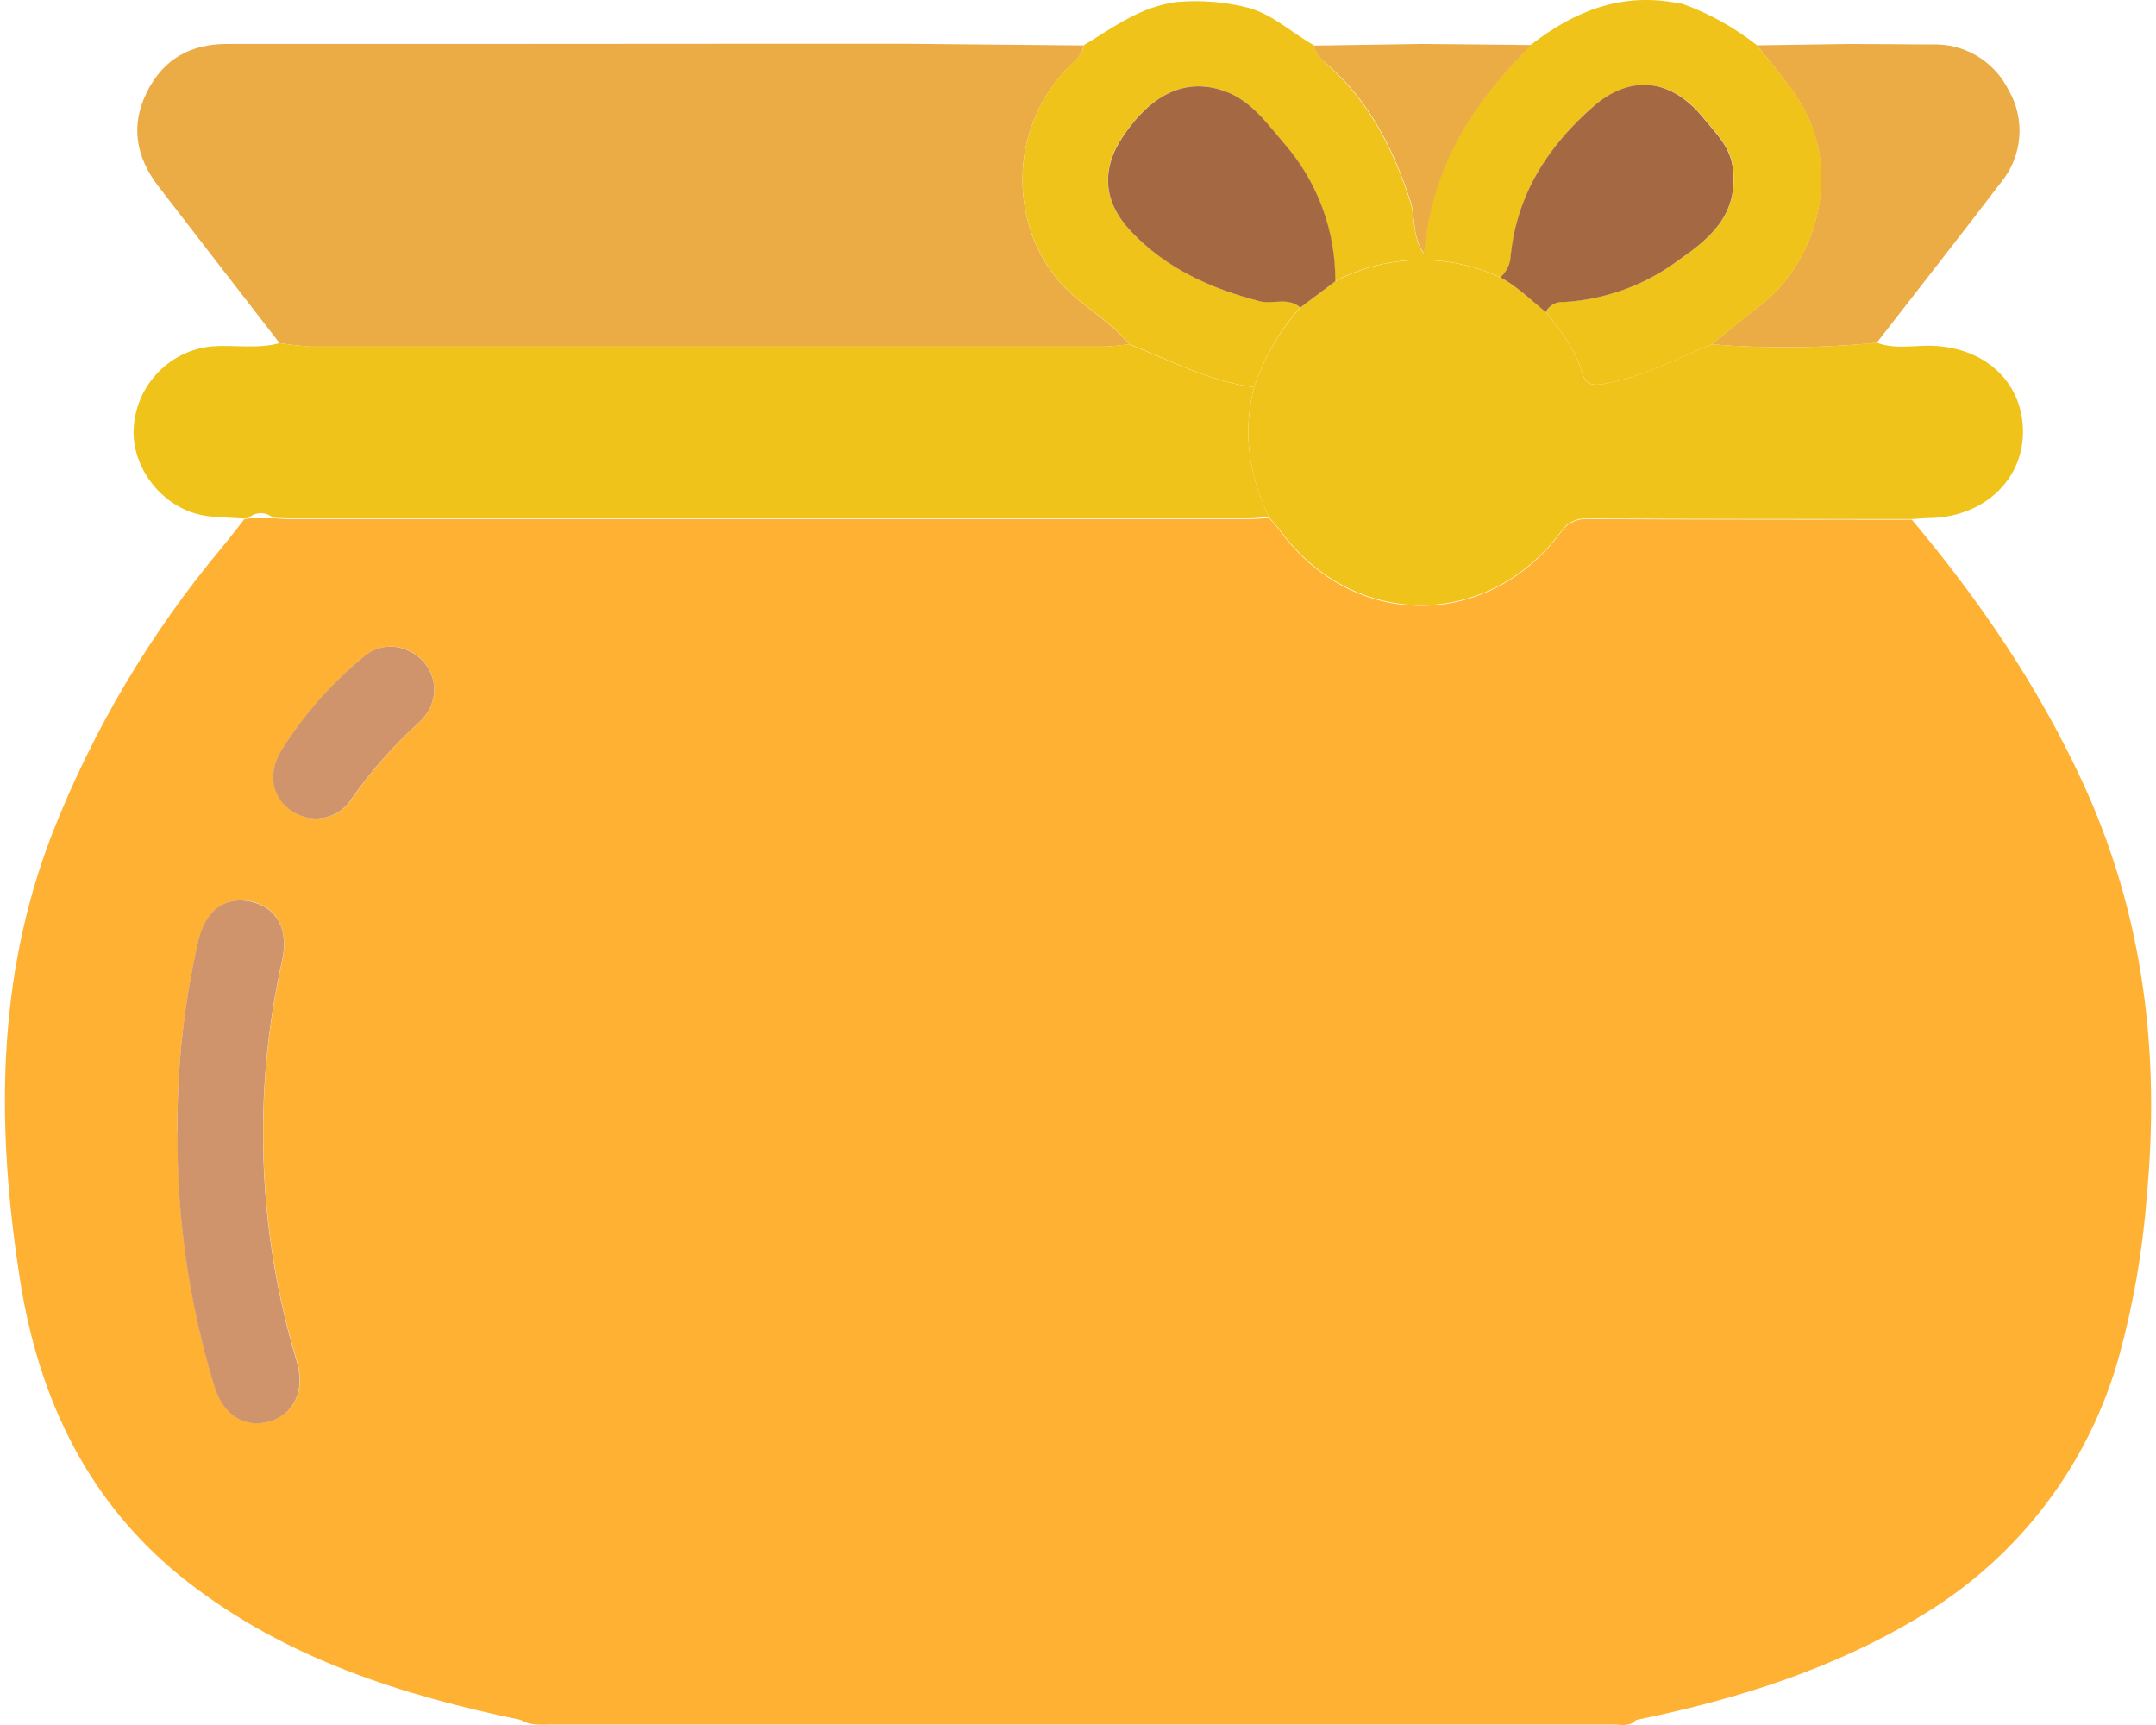 <svg width="40" height="32" viewBox="0 0 40 32" fill="none" xmlns="http://www.w3.org/2000/svg">
<path d="M30.356 31.906C30.231 32.041 30.068 31.991 29.917 31.991H10.249C10.049 31.991 9.843 32.019 9.66 31.905C7.44 31.445 5.309 30.766 3.487 29.35C1.665 27.934 0.722 25.988 0.371 23.737C-0.067 20.932 -0.078 18.155 0.973 15.454C1.732 13.524 2.798 11.731 4.128 10.143C4.266 9.976 4.398 9.802 4.532 9.632C4.56 9.63 4.588 9.625 4.615 9.616H5.064C5.157 9.616 5.251 9.629 5.343 9.629H23.174C23.298 9.629 23.423 9.616 23.547 9.61C23.617 9.691 23.692 9.77 23.756 9.86C25.105 11.687 27.597 11.7 28.955 9.88C29.009 9.797 29.083 9.731 29.171 9.687C29.258 9.643 29.356 9.623 29.454 9.63C31.459 9.639 33.464 9.639 35.471 9.641C36.717 11.127 37.799 12.707 38.62 14.473C39.77 16.943 40.081 19.533 39.827 22.219C39.751 23.197 39.584 24.165 39.328 25.112C38.779 27.135 37.474 28.867 35.683 29.95C34.04 30.957 32.225 31.525 30.356 31.906ZM3.295 20.999C3.283 22.59 3.512 24.175 3.974 25.698C4.138 26.254 4.558 26.508 5.023 26.36C5.463 26.22 5.668 25.788 5.509 25.25C4.779 22.837 4.686 20.275 5.238 17.815C5.363 17.235 5.132 16.823 4.654 16.722C4.175 16.62 3.801 16.9 3.677 17.471C3.412 18.628 3.283 19.812 3.291 20.999H3.295ZM8.057 12.767C8.051 12.62 8.004 12.479 7.922 12.357C7.84 12.235 7.727 12.138 7.594 12.076C7.454 12.006 7.297 11.98 7.142 12.002C6.988 12.025 6.844 12.094 6.73 12.201C6.144 12.685 5.639 13.26 5.234 13.904C4.96 14.34 5.043 14.794 5.426 15.05C5.514 15.108 5.612 15.149 5.715 15.168C5.818 15.188 5.924 15.187 6.027 15.166C6.13 15.144 6.227 15.102 6.313 15.042C6.4 14.982 6.473 14.905 6.529 14.816C6.892 14.296 7.312 13.818 7.782 13.392C7.87 13.314 7.94 13.217 7.987 13.11C8.035 13.002 8.059 12.885 8.057 12.767Z" fill="#FFB134"/>
<path d="M5.187 6.365C4.435 5.395 3.685 4.425 2.938 3.456C2.525 2.919 2.414 2.331 2.726 1.707C3.037 1.082 3.552 0.81 4.235 0.815C4.7 0.815 5.165 0.815 5.63 0.815H8.897L13.656 0.812H16.825L20.099 0.843C20.084 1.036 19.93 1.132 19.814 1.252C18.605 2.501 18.754 4.439 19.877 5.451C20.229 5.769 20.645 6.012 20.947 6.385C20.794 6.408 20.64 6.423 20.485 6.43C15.583 6.43 10.684 6.43 5.787 6.43C5.586 6.419 5.386 6.397 5.187 6.365Z" fill="#ECAC45"/>
<path d="M5.187 6.365C5.386 6.397 5.586 6.418 5.787 6.428C10.689 6.428 15.588 6.428 20.485 6.428C20.64 6.428 20.793 6.4 20.946 6.385C21.708 6.688 22.442 7.077 23.267 7.184C23.044 8.025 23.179 8.825 23.545 9.597C23.42 9.597 23.296 9.616 23.171 9.616H5.343C5.251 9.616 5.157 9.608 5.064 9.605C5.002 9.55 4.922 9.52 4.839 9.52C4.757 9.52 4.677 9.55 4.615 9.605C4.588 9.613 4.56 9.619 4.532 9.621C4.224 9.595 3.908 9.613 3.608 9.521C2.913 9.31 2.409 8.579 2.486 7.878C2.521 7.505 2.685 7.155 2.95 6.89C3.214 6.625 3.562 6.46 3.935 6.425C4.355 6.395 4.776 6.478 5.187 6.365Z" fill="#EFC319"/>
<path d="M23.545 9.598C23.179 8.826 23.047 8.026 23.267 7.185C23.45 6.639 23.742 6.135 24.125 5.705L24.77 5.218C25.242 4.972 25.764 4.837 26.295 4.826C26.827 4.814 27.354 4.924 27.836 5.149C28.153 5.315 28.408 5.564 28.68 5.79C28.953 6.131 29.224 6.473 29.348 6.902C29.411 7.127 29.521 7.163 29.754 7.122C30.469 6.997 31.096 6.652 31.757 6.387C32.778 6.469 33.804 6.459 34.823 6.358C35.154 6.483 35.498 6.406 35.835 6.414C36.814 6.441 37.512 7.073 37.532 7.973C37.552 8.872 36.837 9.571 35.846 9.609C35.721 9.609 35.597 9.622 35.472 9.629C33.465 9.629 31.46 9.629 29.455 9.618C29.357 9.612 29.259 9.631 29.172 9.675C29.084 9.719 29.01 9.786 28.956 9.868C27.598 11.688 25.107 11.675 23.757 9.848C23.69 9.758 23.615 9.679 23.545 9.598Z" fill="#EFC319"/>
<path d="M34.82 6.358C33.801 6.459 32.775 6.469 31.754 6.387C32.053 6.147 32.349 5.902 32.653 5.669C33.775 4.805 34.186 3.045 33.332 1.795C33.107 1.463 32.849 1.157 32.599 0.841L34.282 0.816H34.388C34.868 0.816 35.347 0.823 35.827 0.825C36.124 0.811 36.418 0.883 36.673 1.034C36.929 1.185 37.135 1.408 37.267 1.674C37.42 1.939 37.489 2.245 37.463 2.55C37.438 2.855 37.32 3.145 37.126 3.381C36.366 4.378 35.59 5.365 34.82 6.358Z" fill="#ECAC45"/>
<path d="M3.292 20.998C3.282 19.813 3.41 18.631 3.673 17.475C3.798 16.9 4.164 16.619 4.65 16.725C5.136 16.831 5.363 17.239 5.234 17.819C4.683 20.279 4.776 22.84 5.505 25.254C5.664 25.791 5.459 26.224 5.019 26.363C4.554 26.511 4.134 26.257 3.971 25.701C3.508 24.177 3.279 22.591 3.292 20.998Z" fill="#D0946C"/>
<path d="M8.057 12.767C8.058 12.885 8.035 13.002 7.987 13.109C7.939 13.217 7.869 13.313 7.782 13.392C7.31 13.818 6.888 14.296 6.524 14.817C6.468 14.906 6.394 14.983 6.308 15.043C6.222 15.103 6.124 15.145 6.022 15.167C5.919 15.188 5.813 15.189 5.71 15.169C5.607 15.15 5.509 15.109 5.421 15.051C5.037 14.801 4.955 14.341 5.229 13.905C5.634 13.261 6.139 12.686 6.725 12.202C6.839 12.095 6.983 12.026 7.137 12.003C7.292 11.981 7.449 12.007 7.589 12.077C7.722 12.138 7.837 12.235 7.919 12.356C8.002 12.478 8.05 12.62 8.057 12.767Z" fill="#D0946C"/>
<path d="M31.116 0.056C31.143 0.066 31.172 0.069 31.2 0.066C31.706 0.246 32.178 0.508 32.599 0.841C32.849 1.157 33.111 1.466 33.336 1.794C34.19 3.044 33.777 4.805 32.657 5.668C32.353 5.901 32.057 6.146 31.758 6.386C31.098 6.651 30.471 6.998 29.755 7.121C29.522 7.162 29.413 7.121 29.349 6.901C29.224 6.472 28.954 6.13 28.681 5.789C28.712 5.726 28.762 5.675 28.823 5.641C28.884 5.607 28.954 5.593 29.024 5.6C29.785 5.555 30.517 5.289 31.131 4.835C31.708 4.433 32.24 4.008 32.158 3.157C32.116 2.73 31.86 2.5 31.63 2.214C30.931 1.339 30.147 1.473 29.575 1.964C28.737 2.691 28.149 3.588 28.032 4.735C28.029 4.814 28.01 4.891 27.976 4.961C27.942 5.032 27.893 5.095 27.834 5.145C27.352 4.921 26.824 4.81 26.293 4.822C25.761 4.834 25.239 4.968 24.768 5.214C24.774 4.272 24.435 3.361 23.816 2.653C23.502 2.297 23.214 1.882 22.754 1.703C22.03 1.427 21.383 1.721 20.836 2.521C20.413 3.146 20.469 3.751 20.985 4.293C21.64 4.982 22.465 5.349 23.363 5.583C23.613 5.648 23.894 5.499 24.122 5.701C23.74 6.132 23.45 6.636 23.267 7.182C22.44 7.074 21.708 6.682 20.947 6.382C20.645 6.007 20.229 5.765 19.877 5.448C18.756 4.436 18.605 2.5 19.814 1.248C19.93 1.123 20.084 1.032 20.103 0.842C20.654 0.51 21.165 0.116 21.848 0.036C22.292 -0.002 22.74 0.036 23.172 0.147C23.632 0.28 23.976 0.617 24.383 0.843C24.401 1.016 24.532 1.113 24.646 1.218C25.412 1.903 25.851 2.78 26.164 3.742C26.263 4.05 26.194 4.397 26.413 4.698C26.451 4.289 26.532 3.886 26.653 3.494C26.992 2.446 27.639 1.602 28.398 0.835C29.205 0.206 30.082 -0.144 31.116 0.056Z" fill="#EFC319"/>
<path d="M27.834 5.145C27.892 5.095 27.94 5.032 27.973 4.962C28.007 4.892 28.025 4.816 28.028 4.738C28.145 3.592 28.733 2.694 29.571 1.967C30.143 1.467 30.927 1.342 31.626 2.217C31.857 2.503 32.112 2.733 32.154 3.16C32.237 4.011 31.704 4.436 31.127 4.838C30.514 5.292 29.781 5.557 29.02 5.603C28.951 5.596 28.881 5.61 28.819 5.644C28.758 5.677 28.709 5.729 28.677 5.791C28.405 5.564 28.15 5.315 27.834 5.145Z" fill="#A46942"/>
<path d="M24.125 5.705C23.896 5.503 23.615 5.652 23.366 5.587C22.467 5.353 21.642 4.986 20.988 4.297C20.472 3.755 20.416 3.153 20.838 2.525C21.383 1.721 22.029 1.427 22.754 1.703C23.22 1.882 23.511 2.297 23.822 2.657C24.441 3.365 24.78 4.276 24.774 5.218L24.125 5.705Z" fill="#A46942"/>
<path d="M24.382 0.846L26.353 0.815L28.407 0.835C27.644 1.602 26.997 2.447 26.662 3.494C26.54 3.886 26.459 4.289 26.421 4.698C26.197 4.397 26.267 4.05 26.172 3.742C25.859 2.78 25.424 1.903 24.654 1.219C24.532 1.116 24.401 1.022 24.382 0.846Z" fill="#ECAC45"/>
</svg>
